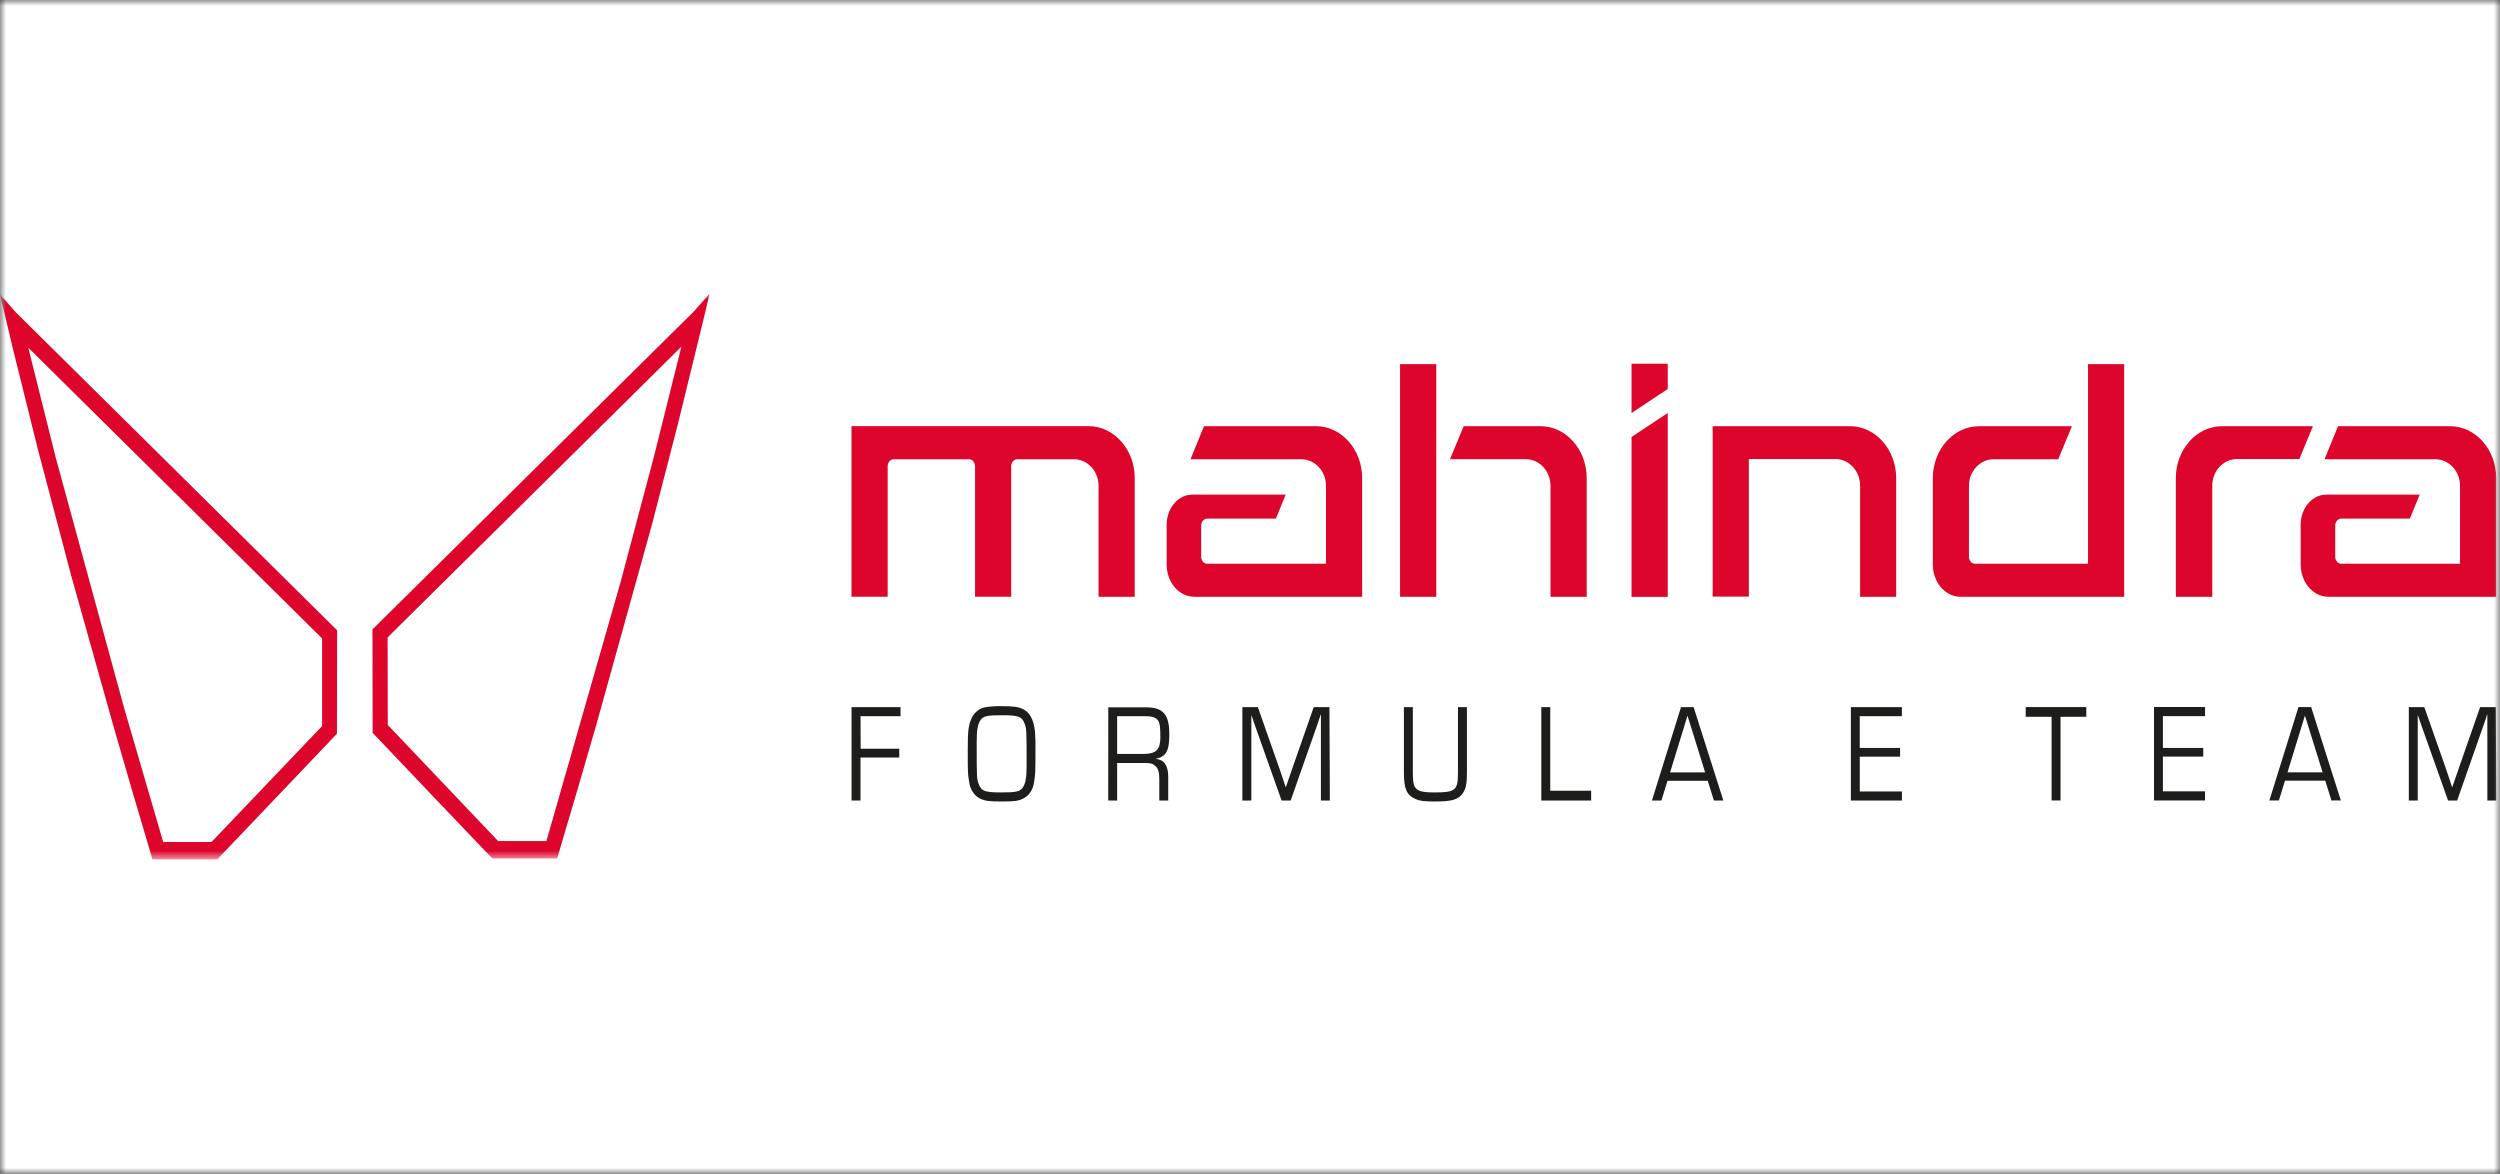 <svg width="213" height="100" viewBox="0 0 213 100" fill="none" xmlns="http://www.w3.org/2000/svg">
<rect x="0" y="0" width="213" height="100" fill="#333333" stroke="none"/>
<g clip-path="url(#clip0_482_83)">
<mask id="mask0_482_83" style="mask-type:luminance" maskUnits="userSpaceOnUse" x="0" y="0" width="213" height="100">
<path d="M0 0H213V100H0V0Z" fill="white"/>
</mask>
<g mask="url(#mask0_482_83)">
<path d="M0 0H213V100H0V0Z" fill="white"/>
<mask id="mask1_482_83" style="mask-type:luminance" maskUnits="userSpaceOnUse" x="0" y="25" width="213" height="49">
<path d="M0 25H213V73.23H0V25Z" fill="white"/>
</mask>
<g mask="url(#mask1_482_83)">
<path d="M199.204 36.31H208.742C210.908 36.31 212.676 38.297 212.676 40.727V50.845H198.414C197.793 50.859 197.193 50.584 196.744 50.081C196.295 49.578 196.034 48.886 196.018 48.157V44.642C196.032 43.966 196.274 43.323 196.691 42.855C197.107 42.386 197.665 42.13 198.241 42.142H206.156L205.321 44.185H199.498C199.367 44.178 199.238 44.231 199.138 44.332C199.038 44.432 198.975 44.574 198.961 44.727V47.49C198.975 47.644 199.038 47.785 199.138 47.886C199.238 47.986 199.367 48.038 199.498 48.03H209.594V41.398C209.594 40.108 208.614 39.13 207.52 39.13H198.047L199.204 36.31ZM142.092 33.142V30.992H139.008V35.188L142.092 33.142ZM139.008 37.23L142.092 35.188V50.852H139.008V37.227V37.23ZM157.62 36.31C159.784 36.31 161.554 38.297 161.554 40.727V50.845H158.481V41.38C158.481 40.093 157.497 39.112 156.404 39.112H149V50.83H145.92V36.31H157.629M197.061 36.31H189.321C187.157 36.31 185.382 38.297 185.382 40.727V50.845H188.486V41.38C188.486 40.093 189.468 39.112 190.565 39.112H195.903L197.061 36.31ZM93.597 50.847H96.679V40.725C96.679 38.295 94.906 36.307 92.745 36.307H72.548V50.84H75.63V39.665C75.644 39.512 75.708 39.371 75.808 39.272C75.907 39.172 76.036 39.12 76.167 39.127H82.537C82.668 39.12 82.797 39.172 82.897 39.272C82.996 39.371 83.06 39.512 83.074 39.665V50.843H86.154V39.667C86.168 39.514 86.231 39.372 86.331 39.272C86.431 39.171 86.56 39.12 86.691 39.127H91.52C92.612 39.127 93.597 40.105 93.597 41.395V50.845V50.847ZM119.286 31.025V50.845H122.371V31.025H119.286ZM132.103 50.845H135.187V40.727C135.187 38.297 133.415 36.31 131.249 36.31H124.705L123.54 39.125H130.028C131.121 39.125 132.103 40.105 132.103 41.395V50.845ZM180.978 31.025V50.845H167.075C166.454 50.86 165.853 50.585 165.404 50.082C164.954 49.578 164.693 48.886 164.677 48.157V40.733C164.677 38.3 166.449 36.312 168.615 36.312H176.528L175.361 39.13H169.829C168.737 39.13 167.755 40.108 167.755 41.398V47.49C167.768 47.644 167.831 47.785 167.931 47.886C168.031 47.986 168.16 48.038 168.291 48.03H177.9V31.025H180.978ZM102.581 36.31H112.121C114.285 36.31 116.055 38.297 116.055 40.727V50.845H101.793C101.172 50.859 100.572 50.584 100.123 50.081C99.675 49.577 99.414 48.886 99.399 48.157V44.642C99.414 43.966 99.656 43.324 100.073 42.856C100.489 42.388 101.046 42.132 101.622 42.142H109.54L108.705 44.185H102.879C102.747 44.178 102.618 44.231 102.518 44.331C102.418 44.432 102.355 44.574 102.34 44.727V47.49C102.355 47.644 102.418 47.785 102.519 47.885C102.619 47.986 102.748 48.037 102.879 48.03H112.975V41.398C112.975 40.108 111.993 39.13 110.901 39.13H101.429L102.581 36.31Z" fill="#DD052B"/>
<path d="M59.51 26.875L59.093 27.35L57.861 28.565L56.626 29.782L55.391 30.995L54.155 32.21L52.92 33.425L51.687 34.642L50.451 35.855L49.212 37.072L47.976 38.288L46.741 39.505L45.503 40.722L44.266 41.94L43.028 43.165L41.791 44.38L40.547 45.587L39.307 46.805L38.069 48.023L36.834 49.24L35.592 50.458L34.355 51.675L33.117 52.892L32.052 53.938C32.052 56.705 32.056 59.475 32.065 62.245C35.337 65.67 38.634 69.11 41.961 72.567H47.058C48.155 68.906 49.236 65.237 50.3 61.562L50.441 61.065L50.585 60.57L50.728 60.072L50.873 59.578L51.014 59.078L51.156 58.583L51.299 58.085L51.44 57.585L51.582 57.09L51.723 56.595L51.865 56.095L52.004 55.597L52.147 55.097L52.285 54.6L52.426 54.105L52.566 53.605L52.705 53.105L52.843 52.61L52.984 52.11L53.12 51.61L53.258 51.11L53.397 50.61L53.533 50.115L53.825 49.057L54.102 48L54.381 46.943L54.658 45.885L54.937 44.825L55.216 43.767L55.493 42.71L55.772 41.65L56.049 40.587L56.328 39.53L56.605 38.47L56.884 37.41L57.161 36.345L57.44 35.285L57.717 34.222L57.996 33.16L58.258 32.1L58.52 31.035L58.777 29.97L59.033 28.91L59.289 27.848C59.367 27.52 59.446 27.192 59.521 26.867M58.422 28.905L58.204 29.793L57.97 30.75L57.738 31.712L57.504 32.672L57.263 33.633L57.022 34.59L56.782 35.568L56.537 36.525L56.292 37.485L56.047 38.445L55.8 39.4L55.55 40.358L55.299 41.315L55.046 42.273L54.792 43.23L54.541 44.185L54.285 45.142L54.025 46.097L53.77 47.055L53.508 48.005L53.25 48.962L52.986 49.92L52.85 50.415L52.711 50.915L52.575 51.415L52.434 51.915L52.296 52.41L52.157 52.91L52.019 53.405L51.878 53.905L51.74 54.4L51.601 54.9L51.459 55.395L51.32 55.895L51.178 56.392L51.037 56.888L50.894 57.388L50.754 57.883L50.611 58.38L50.468 58.875L50.328 59.375L50.183 59.87L50.04 60.367L49.897 60.862L49.755 61.36L49.616 61.835L49.48 62.31L49.339 62.785L49.203 63.26L49.062 63.737L48.922 64.213L48.788 64.688L48.647 65.162L48.509 65.638L48.37 66.112L48.227 66.588L48.089 67.062L47.951 67.537L47.808 68.013L47.669 68.485L47.527 68.957L47.388 69.433L47.245 69.907L47.105 70.382L46.964 70.855L46.824 71.328L46.681 71.802L46.651 71.903H42.202C39.022 68.593 35.845 65.279 32.672 61.96L32.651 54.26L33.639 53.28L34.802 52.14L35.967 50.992L37.13 49.85L38.295 48.708L39.458 47.565L40.623 46.42L41.784 45.278L42.947 44.135L44.11 42.99L45.271 41.847L46.434 40.705L47.597 39.56L48.762 38.42L49.921 37.275L51.084 36.133L52.242 34.99L53.406 33.852L54.564 32.71L55.725 31.567L56.884 30.425L58.045 29.282L58.411 28.922" fill="white"/>
<path d="M59.152 26.5L31.733 53.625L31.748 62.435L31.863 62.557C35.164 66.037 38.495 69.532 41.852 73.043L41.948 73.142H47.467L47.548 72.873C48.658 69.153 49.749 65.427 50.822 61.693L55.55 44.68L57.774 36.06L59.889 27.418L60.123 26.44L60.46 25.015L59.152 26.497V26.5ZM55.71 38.92L52.871 49.6L46.555 71.657H42.438C39.302 68.365 36.168 65.068 33.038 61.767L33.026 54.305L58.053 29.538L55.71 38.92ZM0.002 25.082L1.088 29.668L3.233 38.307L6.075 49.078L9.638 61.767C10.639 65.267 11.743 69.032 12.91 72.95L12.989 73.22H18.51L18.605 73.12C21.962 69.603 25.294 66.108 28.595 62.633L28.708 62.513L28.723 53.7L1.338 26.6L0 25.082H0.002ZM27.443 54.395V61.86C24.3 65.149 21.159 68.441 18.022 71.737H13.902L10.567 60.292L4.754 39.005L2.411 29.625L27.443 54.395Z" fill="#DD052B"/>
<path d="M212.646 60.25H211.304L209.507 65.403C209.313 65.953 209.121 66.513 208.936 67.06H208.917L208.64 66.225L208.363 65.403L206.552 60.25H205.232V68.207H205.992V60.96H206.011C206.097 61.21 206.175 61.45 206.267 61.703L208.576 68.207H209.349L211.656 61.62C211.76 61.295 211.767 61.295 211.809 61.175C211.845 61.079 211.875 60.98 211.901 60.88H211.922V68.207H212.68L212.646 60.25ZM197.885 65.8H194.897L196.38 60.965L197.885 65.8ZM198.109 66.513L198.637 68.198H199.44L196.91 60.24H195.83L193.351 68.198H194.162L194.682 66.513H198.109ZM184.279 61.013H187.87V60.237H183.521V68.198H187.87V67.42H184.279V64.46H187.717V63.725H184.279V61.013ZM175.557 61.072H177.753V60.24H172.59V61.072H174.796V68.198H175.557V61.072ZM158.453 61.023H162.04V60.248H157.694V68.207H162.044V67.43H158.453V64.47H161.888V63.725H158.451V61.025L158.453 61.023ZM145.277 65.808H142.292L143.775 60.975L145.277 65.808ZM145.498 66.522L146.026 68.207H146.831L144.297 60.25H143.221L140.742 68.207H141.551L142.073 66.522H145.498ZM132.079 60.248H131.317V68.207H135.566V67.37H132.081V60.25L132.079 60.248ZM124.219 60.248V65.823C124.219 67.335 124.017 67.515 122.207 67.515C121.116 67.515 120.722 67.392 120.52 66.99C120.415 66.787 120.375 66.453 120.375 65.82V60.25H119.612V65.82C119.612 67.218 119.847 67.752 120.62 68.085C120.965 68.243 121.344 68.287 122.245 68.287C123.742 68.287 124.239 68.135 124.635 67.578C124.899 67.183 124.982 66.772 124.982 65.82V60.25L124.219 60.248ZM113.271 60.248H111.929L110.127 65.403C109.936 65.953 109.74 66.513 109.556 67.06H109.537L109.26 66.225L108.981 65.403L107.171 60.25H105.85V68.207H106.613V60.96H106.632C106.713 61.21 106.796 61.45 106.885 61.703L109.192 68.207H109.965L112.277 61.62C112.377 61.295 112.387 61.295 112.426 61.175C112.466 61.057 112.489 60.998 112.519 60.88H112.541V68.207H113.303L113.269 60.25L113.271 60.248ZM95.181 64.235V61.023H97.652C98.193 61.023 98.529 61.153 98.681 61.415C98.834 61.675 98.862 61.99 98.862 62.812C98.862 63.888 98.506 64.235 97.388 64.235H95.181ZM94.421 68.207H95.181V65.007H97.49C98.027 65.007 98.212 65.052 98.444 65.27C98.679 65.485 98.772 65.795 98.772 66.392V68.207H99.533V66.19C99.533 65.21 99.177 64.72 98.457 64.65C99.36 64.47 99.624 63.995 99.624 62.547C99.624 60.865 99.096 60.263 97.641 60.263H94.425L94.421 68.207ZM85.368 60.938C86.761 60.938 87.057 61.045 87.283 61.62C87.466 62.095 87.466 62.095 87.466 65.245C87.466 66.287 87.375 66.772 87.119 67.132C86.885 67.442 86.548 67.515 85.311 67.515C83.922 67.515 83.624 67.407 83.398 66.835C83.215 66.355 83.215 66.355 83.215 63.205C83.215 62.167 83.306 61.68 83.562 61.32C83.796 61.01 84.118 60.938 85.37 60.938H85.368ZM85.338 60.163C84.883 60.155 84.427 60.184 83.975 60.25C83.731 60.287 83.498 60.389 83.292 60.547C83.087 60.706 82.915 60.917 82.789 61.165C82.512 61.773 82.452 62.24 82.452 63.898C82.452 65.748 82.452 66.01 82.576 66.632C82.612 66.936 82.715 67.224 82.873 67.468C83.031 67.712 83.24 67.905 83.479 68.028C83.918 68.243 84.241 68.287 85.426 68.287C86.42 68.287 86.768 68.243 87.196 68.028C87.437 67.908 87.648 67.716 87.807 67.472C87.966 67.227 88.067 66.938 88.101 66.632C88.212 66.022 88.222 65.748 88.222 63.888C88.235 63.365 88.222 62.843 88.18 62.322C88.058 61.297 87.754 60.712 87.174 60.425C86.78 60.225 86.371 60.165 85.334 60.165M73.317 61.023H76.725V60.248H72.552V68.207H73.314V64.54H76.618V63.792H73.329L73.317 61.023Z" fill="#1D1D1B"/>
</g>
</g>
</g>
<defs>
<clipPath id="clip0_482_83">
<rect width="213" height="100" fill="white"/>
</clipPath>
</defs>
</svg>
